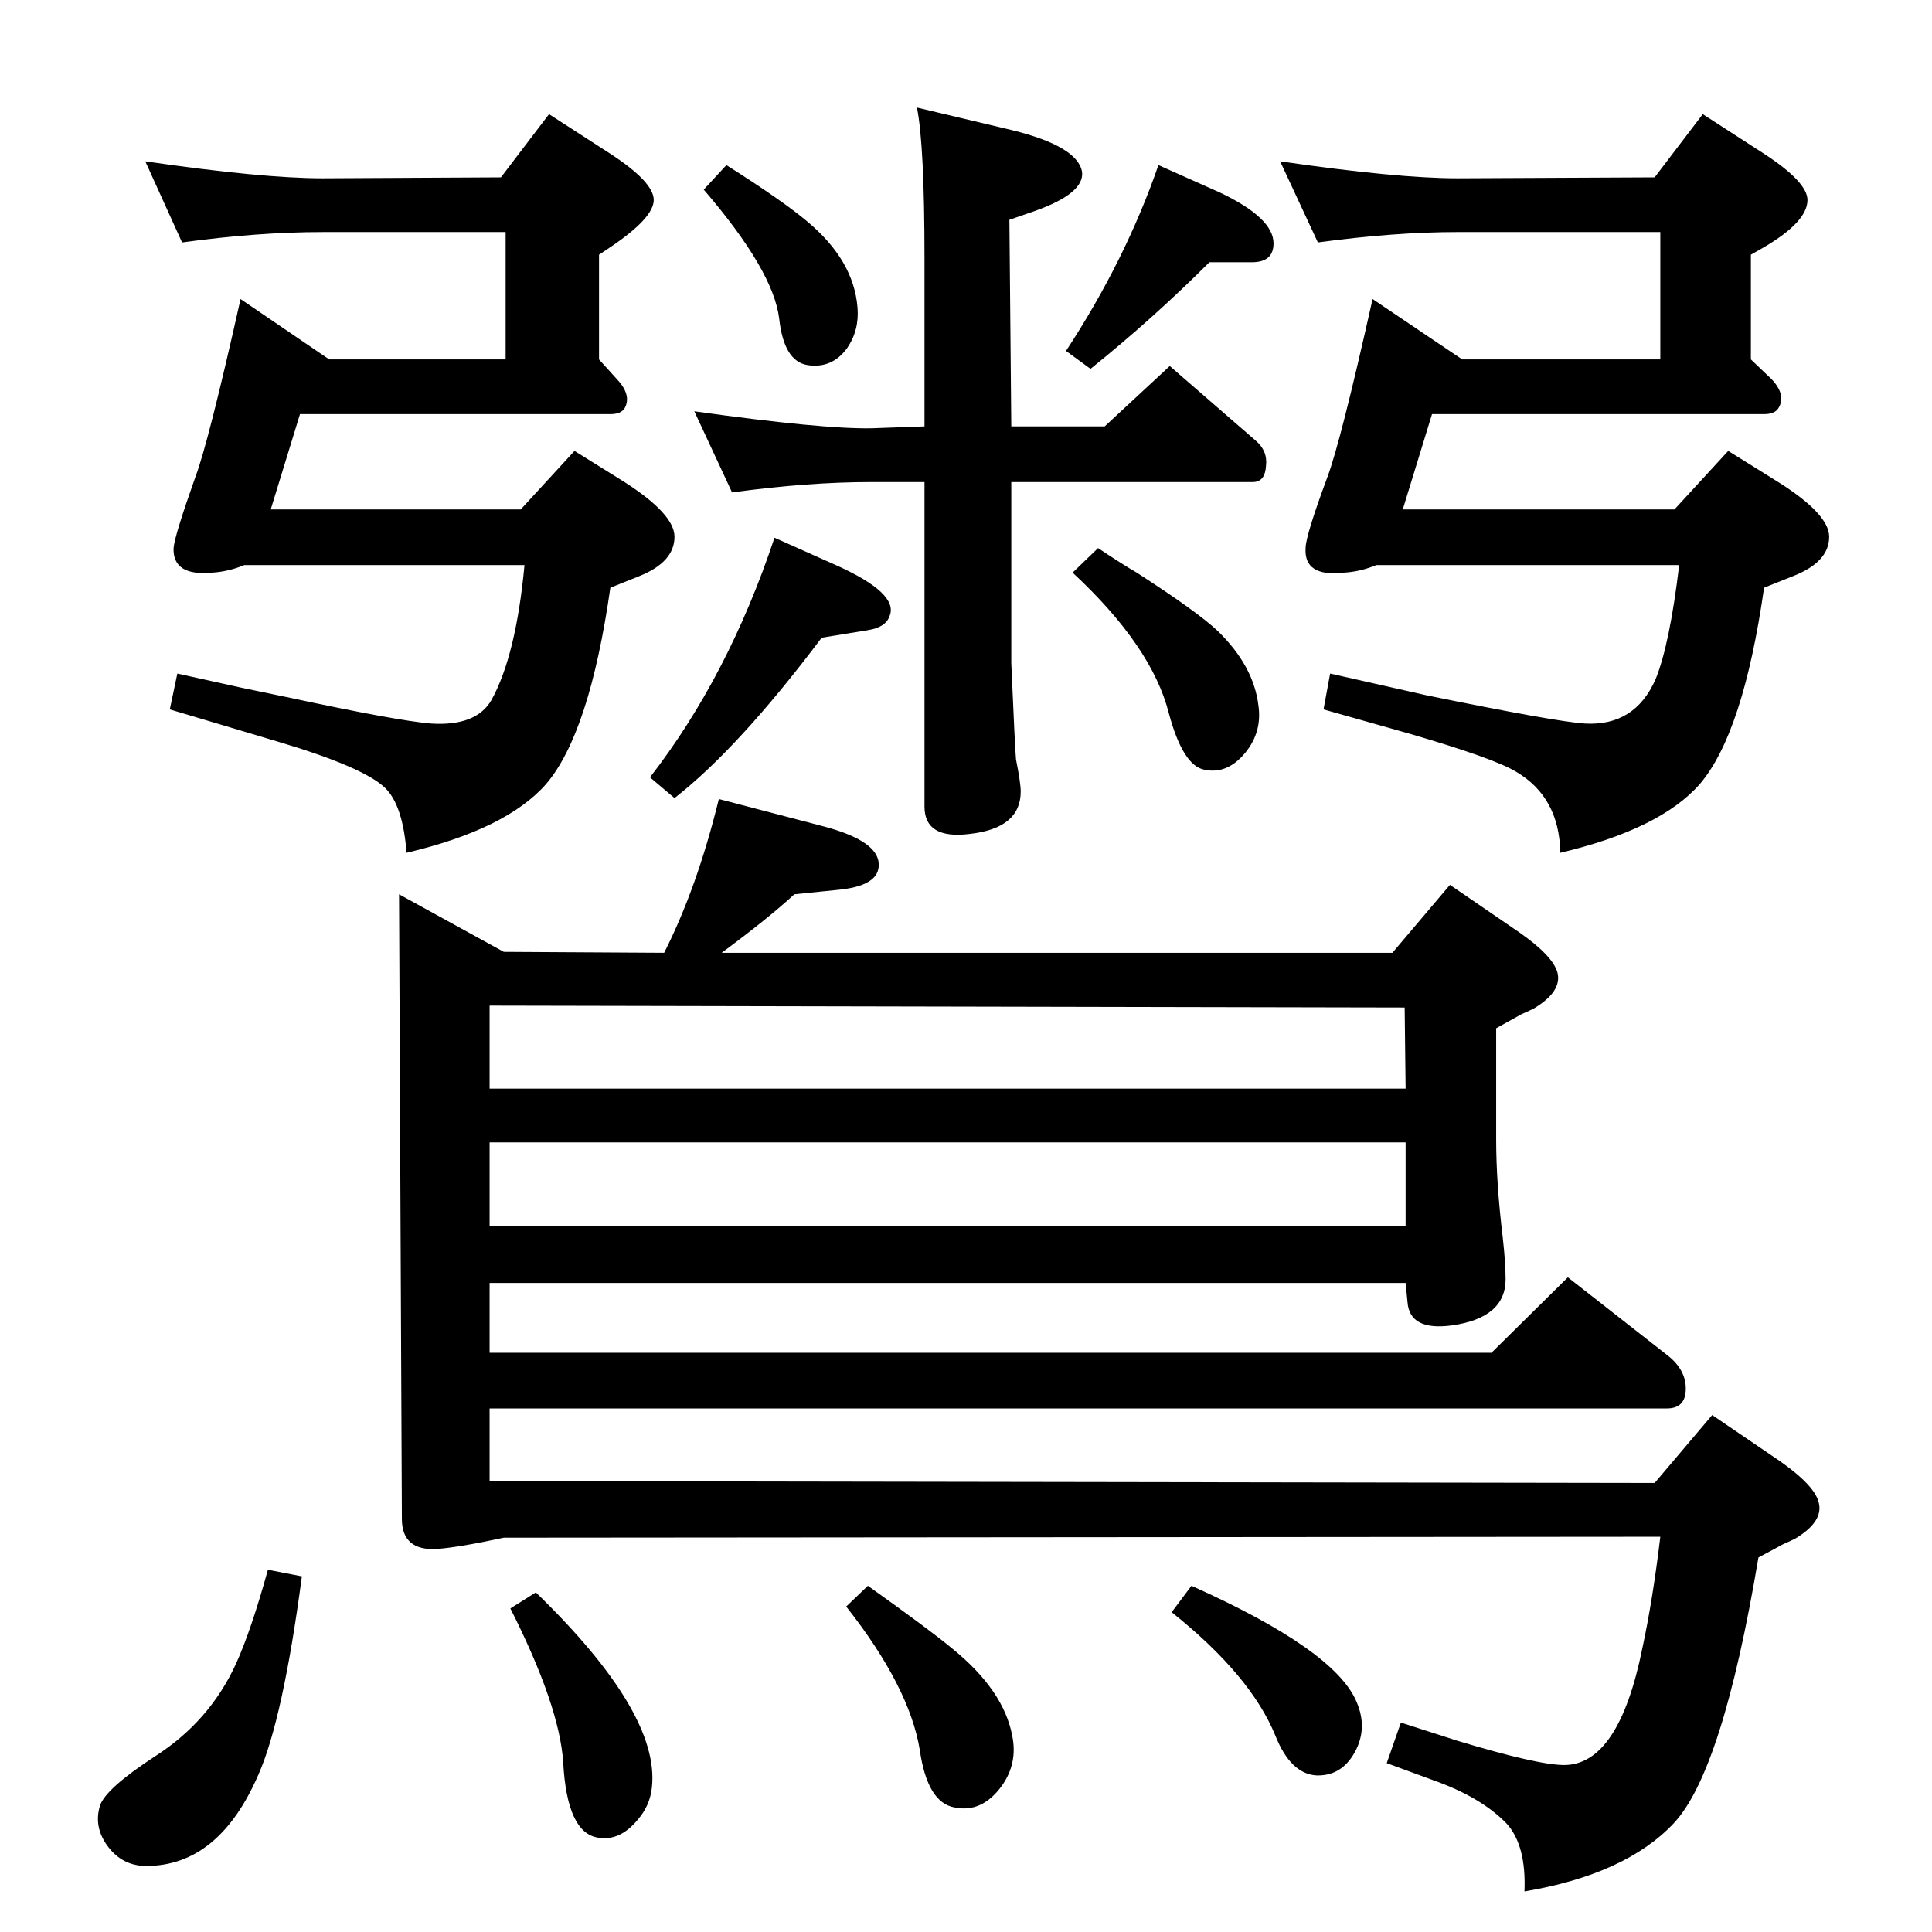 <?xml version="1.0" standalone="no"?>
<!DOCTYPE svg PUBLIC "-//W3C//DTD SVG 1.1//EN" "http://www.w3.org/Graphics/SVG/1.1/DTD/svg11.dtd" >
<svg xmlns="http://www.w3.org/2000/svg" xmlns:xlink="http://www.w3.org/1999/xlink" version="1.1" viewBox="0 0 2048 2048">
  <g transform="matrix(1 0 0 -1 0 2048)">
   <path fill="currentColor"
d="M193 1791l-39 86q124 -18 188 -18l189 1l51 67l65 -42q46 -30 46 -49t-46 -50l-12 -8v-111l19 -21q16 -17 8 -31q-4 -6 -15 -6h-329l-31 -101h265l57 62l53 -33q53 -34 53 -58q0 -27 -38 -42l-30 -12q-22 -154 -68 -208q-42 -48 -148 -73q-4 51 -23 69q-23 22 -114 49
l-114 34l8 38l68 -15l53 -11q112 -24 148 -27q48 -3 64 25q26 47 35 143h-297q-17 -7 -34 -8q-42 -4 -41 26q1 13 23 75q14 37 48 189l94 -64h187v135h-194q-69 0 -149 -11zM770 1873q60 -38 86 -60q49 -41 53 -91q2 -24 -11 -43q-16 -22 -42 -18q-25 4 -30 49
q-6 51 -80 137zM1228 1873l65 -29q57 -27 57 -54q0 -20 -23 -20h-45q-60 -60 -126 -113l-26 19q63 96 98 197zM1397 1791l-40 86q124 -18 188 -18l209 1l51 67l65 -42q46 -30 46 -49q0 -23 -46 -50l-14 -8v-111l22 -21q16 -17 7 -31q-4 -6 -15 -6h-352l-31 -101h288l57 62
l53 -33q54 -34 54 -58q0 -27 -39 -42l-30 -12q-22 -154 -68 -208q-42 -48 -148 -73q-1 59 -47 86q-23 14 -112 40l-92 26l7 38l102 -23q137 -28 168 -30q53 -3 75 47q15 37 25 121h-321q-17 -7 -34 -8q-43 -5 -41 26q0 13 23 75q14 37 48 189l95 -64h210v135h-215
q-67 0 -148 -11zM1164 1467q27 -18 41 -26q65 -42 86 -62q38 -37 43 -79q4 -28 -14 -50q-19 -23 -43 -18q-23 4 -38 60q-18 71 -102 149zM1263 367q152 -68 175 -123q13 -30 -4 -57q-14 -22 -39 -21q-27 2 -43 42q-26 64 -110 131zM920 367q66 -47 90 -67q54 -44 63 -92
q6 -29 -11 -53q-21 -29 -50 -23q-29 5 -37 61q-11 67 -78 152zM568 360q132 -128 123 -207q-2 -19 -15 -34q-19 -23 -42 -19q-33 5 -37 80q-4 60 -56 163zM284 384l36 -7q-20 -151 -46 -210q-42 -97 -119 -97q-25 0 -40.5 20.5t-8.5 43.5q6 18 58 52q58 37 86 98
q16 35 34 100zM776 1526l-40 86q136 -19 188 -18l56 2v178q0 120 -8 160l101 -24q69 -17 74 -44q3 -23 -51 -42l-26 -9l2 -219h99l69 64l91 -79q13 -11 11 -27q-1 -17 -14 -17h-256v-192q4 -92 5 -102q5 -25 5 -34q0 -39 -54 -45q-48 -6 -48 29v344h-56q-68 0 -148 -11z
M821 1478l65 -29q67 -30 57 -54q-4 -12 -23 -15l-49 -8q-88 -117 -156 -170l-26 22q83 107 132 254zM1476 1038l61 72l73 -50q36 -25 41 -43q5 -20 -25 -38q-6 -3 -13 -6l-27 -15v-118q0 -46 7 -104q3 -27 3 -44q0 -41 -57 -49q-45 -6 -47 25l-2 20h-971v-74h1062l81 80
l106 -83q19 -15 19 -35q0 -21 -20 -21h-1248v-77l1235 -2l61 72l72 -49q37 -26 41 -44q5 -20 -25 -38q-6 -3 -13 -6q-9 -5 -26 -14q-38 -227 -90 -282q-51 -54 -158 -72q2 49 -19 72q-27 28 -78 46l-49 18l15 43l59 -19q86 -26 114 -26q58 0 83 124q11 51 19 118l-1226 -1
q-46 -10 -71 -12q-37 -2 -37 32l-3 662l111 -61l170 -1q35 69 58 163l111 -29q53 -14 58 -36q5 -26 -40 -31l-49 -5q-27 -25 -77 -62h711zM519 748h971v89h-971v-89zM1489 980l-970 2v-88h971z" />
  </g>

</svg>

